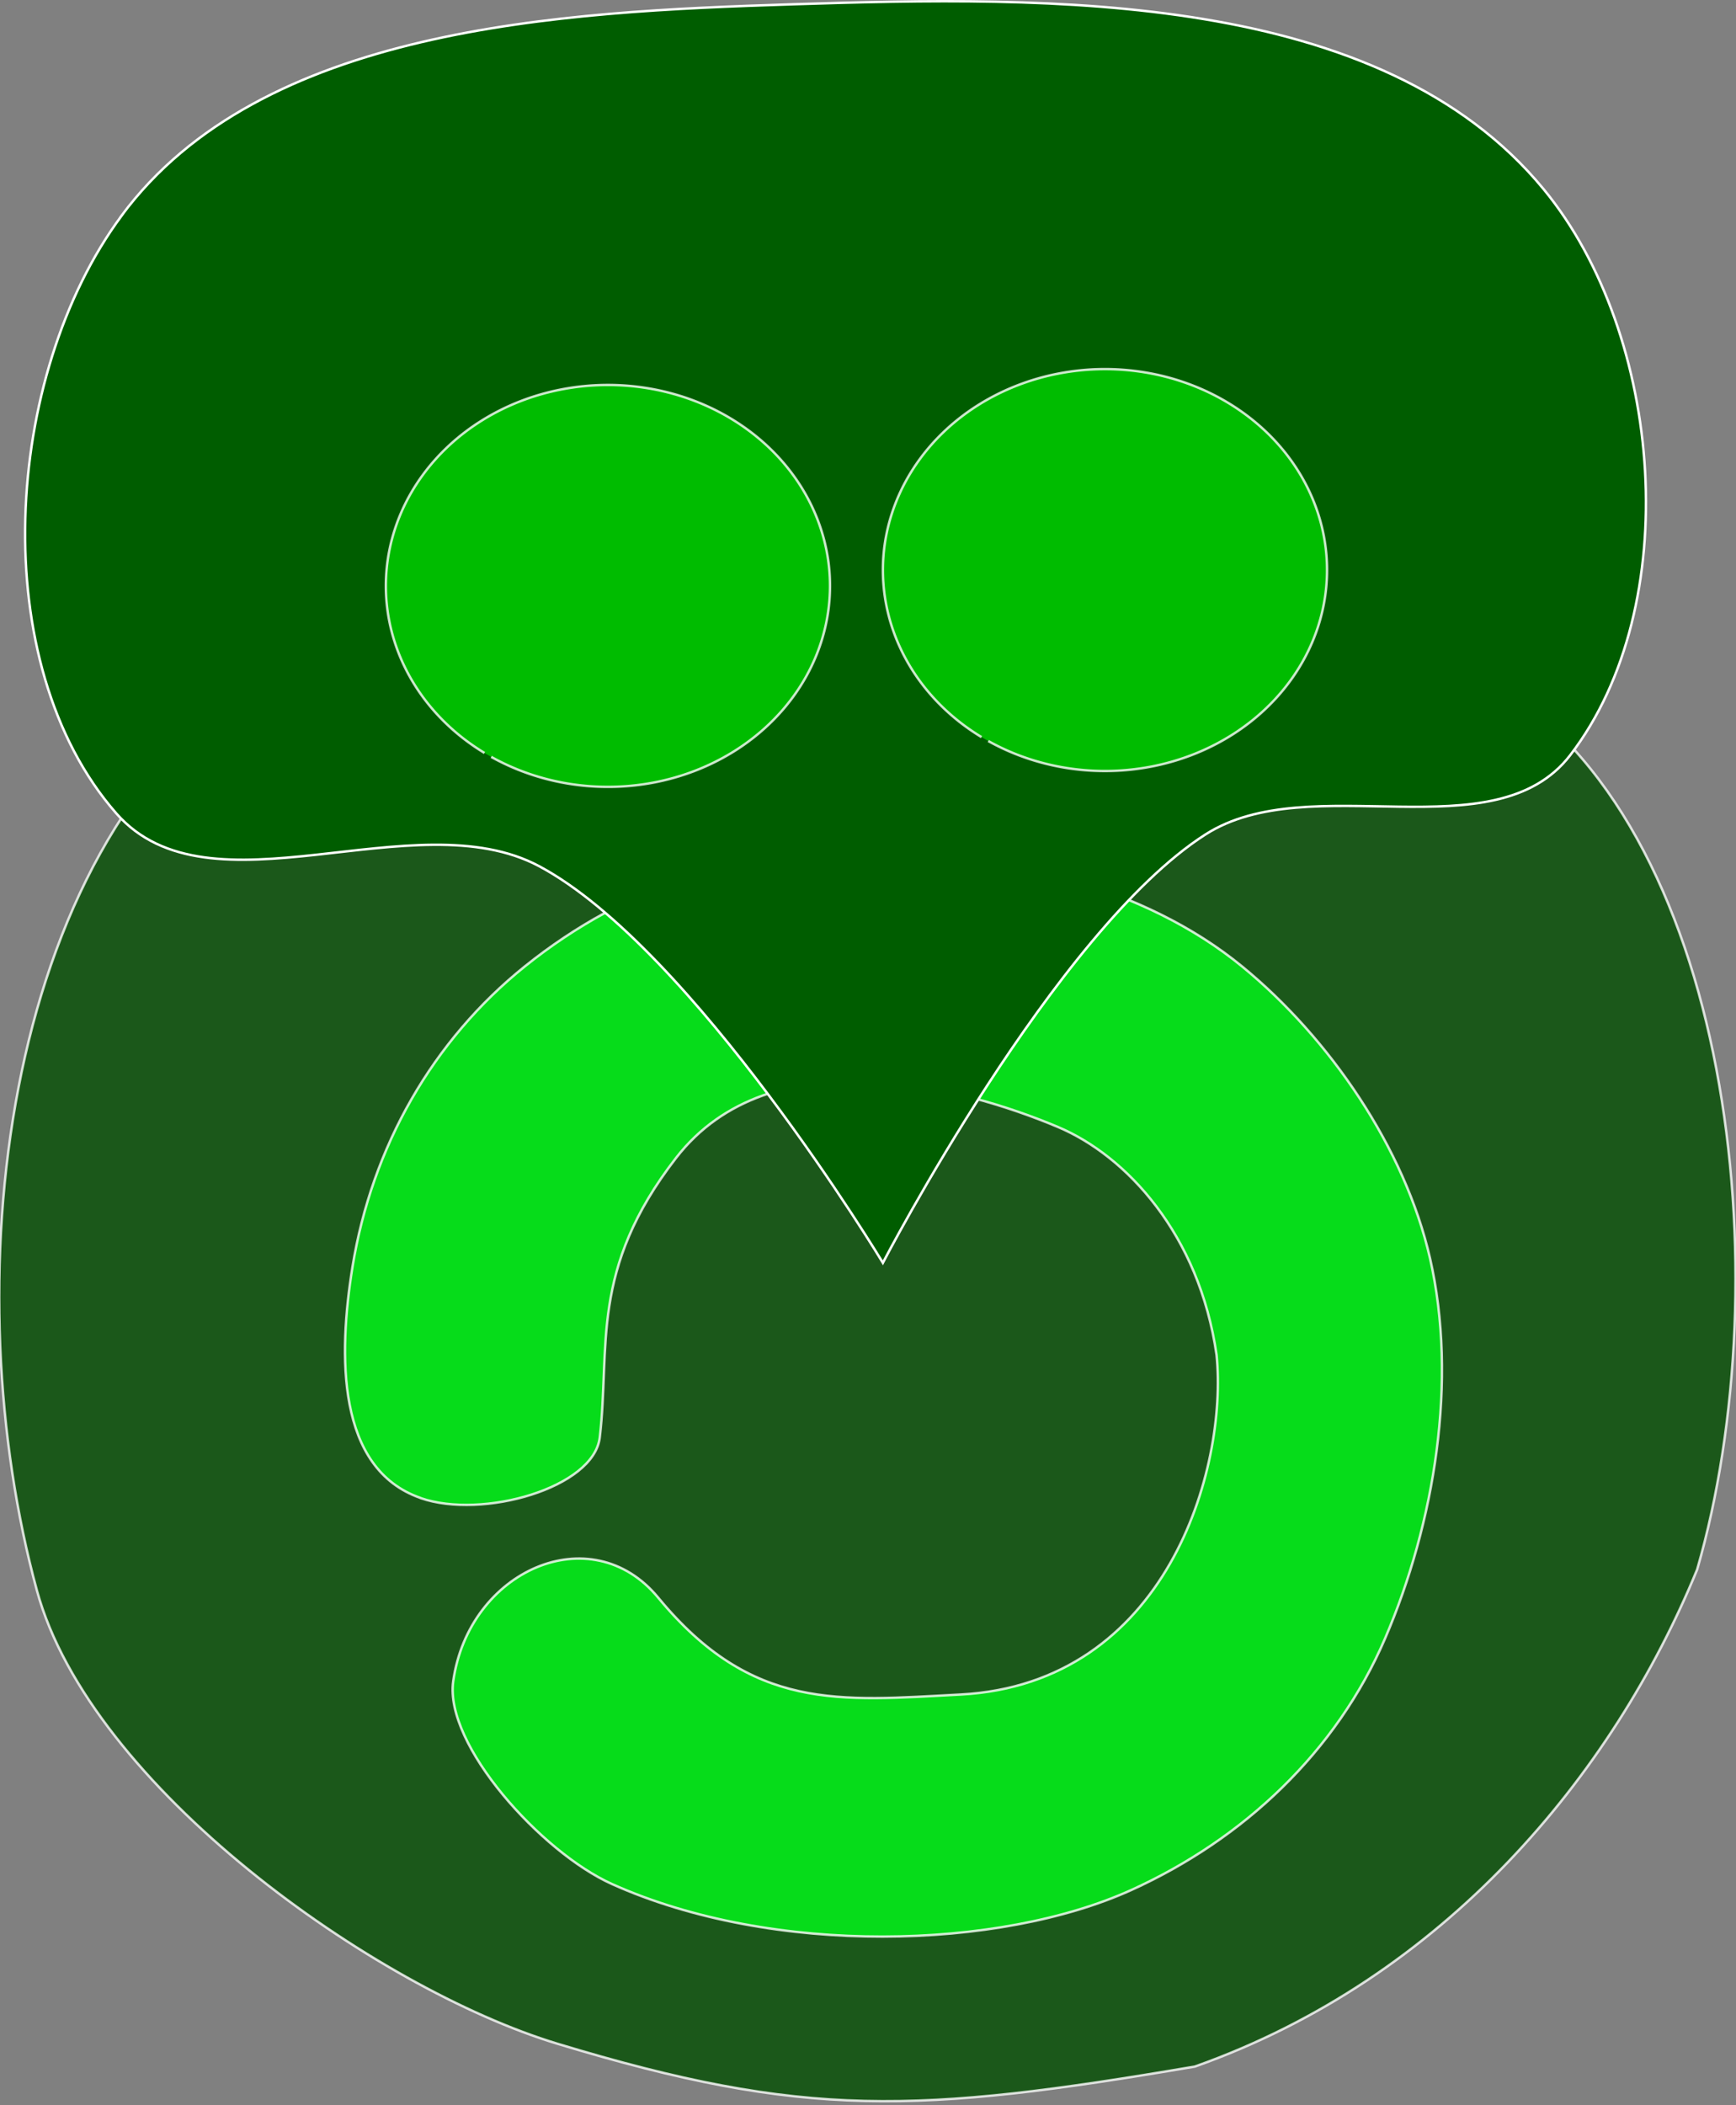 <?xml version="1.0" encoding="UTF-8" standalone="no"?>
<!-- Created with Inkscape (http://www.inkscape.org/) -->

<svg
   width="32.835mm"
   height="39.815mm"
   viewBox="0 0 32.835 39.815"
   version="1.1"
   id="svg5"
   sodipodi:docname="g7.svg"
   inkscape:export-filename="g7.png"
   inkscape:export-xdpi="96"
   inkscape:export-ydpi="96"
   inkscape:version="1.3.2 (091e20ef0f, 2023-11-25)"
   xmlns:inkscape="http://www.inkscape.org/namespaces/inkscape"
   xmlns:sodipodi="http://sodipodi.sourceforge.net/DTD/sodipodi-0.dtd"
   xmlns="http://www.w3.org/2000/svg"
   xmlns:svg="http://www.w3.org/2000/svg">
  <rect x="0" y="0" width="32.835" height="39.815" fill="#808080" stroke="none"/>
  <sodipodi:namedview
     id="namedview1"
     pagecolor="#ffffff"
     bordercolor="#000000"
     borderopacity="0.25"
     inkscape:showpageshadow="2"
     inkscape:pageopacity="0.0"
     inkscape:pagecheckerboard="0"
     inkscape:deskcolor="#d1d1d1"
     inkscape:document-units="mm"
     inkscape:zoom="1.744382"
     inkscape:cx="-26.370371"
     inkscape:cy="59.906604"
     inkscape:window-width="1366"
     inkscape:window-height="731"
     inkscape:window-x="0"
     inkscape:window-y="0"
     inkscape:window-maximized="1"
     inkscape:current-layer="g7" />
  <defs
     id="defs2" />
  <g
     id="layer1"
     transform="translate(-90.706,-206.13)">
    <g
       id="g7">
      <path
         style="opacity:0.8;fill:#024e00;fill-opacity:1;stroke:#ffffff;stroke-width:0.046"
         d="m 95.505,219.011 c 6.481,-4.341 17.294,-4.852 23.401,0 4.571,2.678 5.496,11.278 3.9,16.801 -1.603,3.908 -4.789,7.732 -9.5,9.4 -5.255,0.893 -7.383,0.985 -12.058,-0.432 -3.458,-1.048 -8.831,-4.862 -9.843,-8.569 -1.552,-5.686 -0.743,-13.957 4.1,-17.201 z"
         id="path412"
         sodipodi:nodetypes="scccsss" />
      <path
         style="opacity:0.8;fill:#02fc1b;fill-opacity:1;stroke:#ffffff;stroke-width:0.046"
         d="m 98.662,234.46 c -1.593,-0.552 -1.558,-2.701 -1.29,-4.365 0.366,-2.277 1.522,-4.294 3.266,-5.693 1.93,-1.548 4.195,-2.269 6.667,-2.19 2.413,0.077 5.034,0.669 6.9,2.2 1.65,1.353 3.073,3.432 3.548,5.512 0.528,2.311 0.088,5.01 -0.848,7.189 -0.921,2.145 -2.674,3.795 -4.8,4.76 -2.491,1.131 -6.779,1.257 -9.825,-0.113 -1.335,-0.601 -3.17,-2.632 -3.002,-3.833 0.292,-2.094 2.607,-3.123 3.878,-1.582 1.775,2.152 3.426,1.952 5.72,1.831 3.888,-0.206 5.056,-4.252 4.84,-6.423 -0.328,-2.282 -1.705,-3.764 -3.001,-4.31 -1.796,-0.757 -5.423,-1.74 -7.223,0.587 -1.642,2.122 -1.24,3.568 -1.442,5.285 -0.112,0.953 -2.218,1.552 -3.387,1.147 z"
         id="path510"
         sodipodi:nodetypes="ssscssssssssccsss" />
      <path
         style="opacity:1;fill:#005d00;fill-opacity:1;stroke:#ffffff;stroke-width:0.046"
         d="m 93.005,210.211 c -2.241,3.028 -2.58,8.466 -0.1,11.301 1.77,2.023 5.63,-0.266 8,1 2.918,1.559 6.5,7.5 6.5,7.5 0,0 3.254,-6.277 6.1,-8.1 1.982,-1.27 5.466,0.367 6.9,-1.5 2.175,-2.832 1.767,-7.942 -0.5,-10.701 -3.095,-3.766 -9.328,-3.655 -14.201,-3.5 -4.436,0.141 -10.06,0.433 -12.701,4 z"
         id="path566" />
      <path
         style="opacity:0.8;fill:#00d300;stroke:#ffffff;stroke-width:0.046;fill-opacity:1"
         id="path626"
         d="m 99.87,220.37 a 4.2,3.8 0 0 1 -1.178,-5.243 4.2,3.8 0 0 1 5.784,-1.113 4.2,3.8 0 0 1 1.282,5.223 4.2,3.8 0 0 1 -5.761,1.207" />
      <path
         style="opacity:0.8;fill:#00d300;stroke:#ffffff;stroke-width:0.046;fill-opacity:1"
         id="path626-7"
         d="m 109.271,220.07 a 4.2,3.8 0 0 1 -1.178,-5.243 4.2,3.8 0 0 1 5.784,-1.113 4.2,3.8 0 0 1 1.282,5.223 4.2,3.8 0 0 1 -5.761,1.207" />
    </g>
  </g>
</svg>
